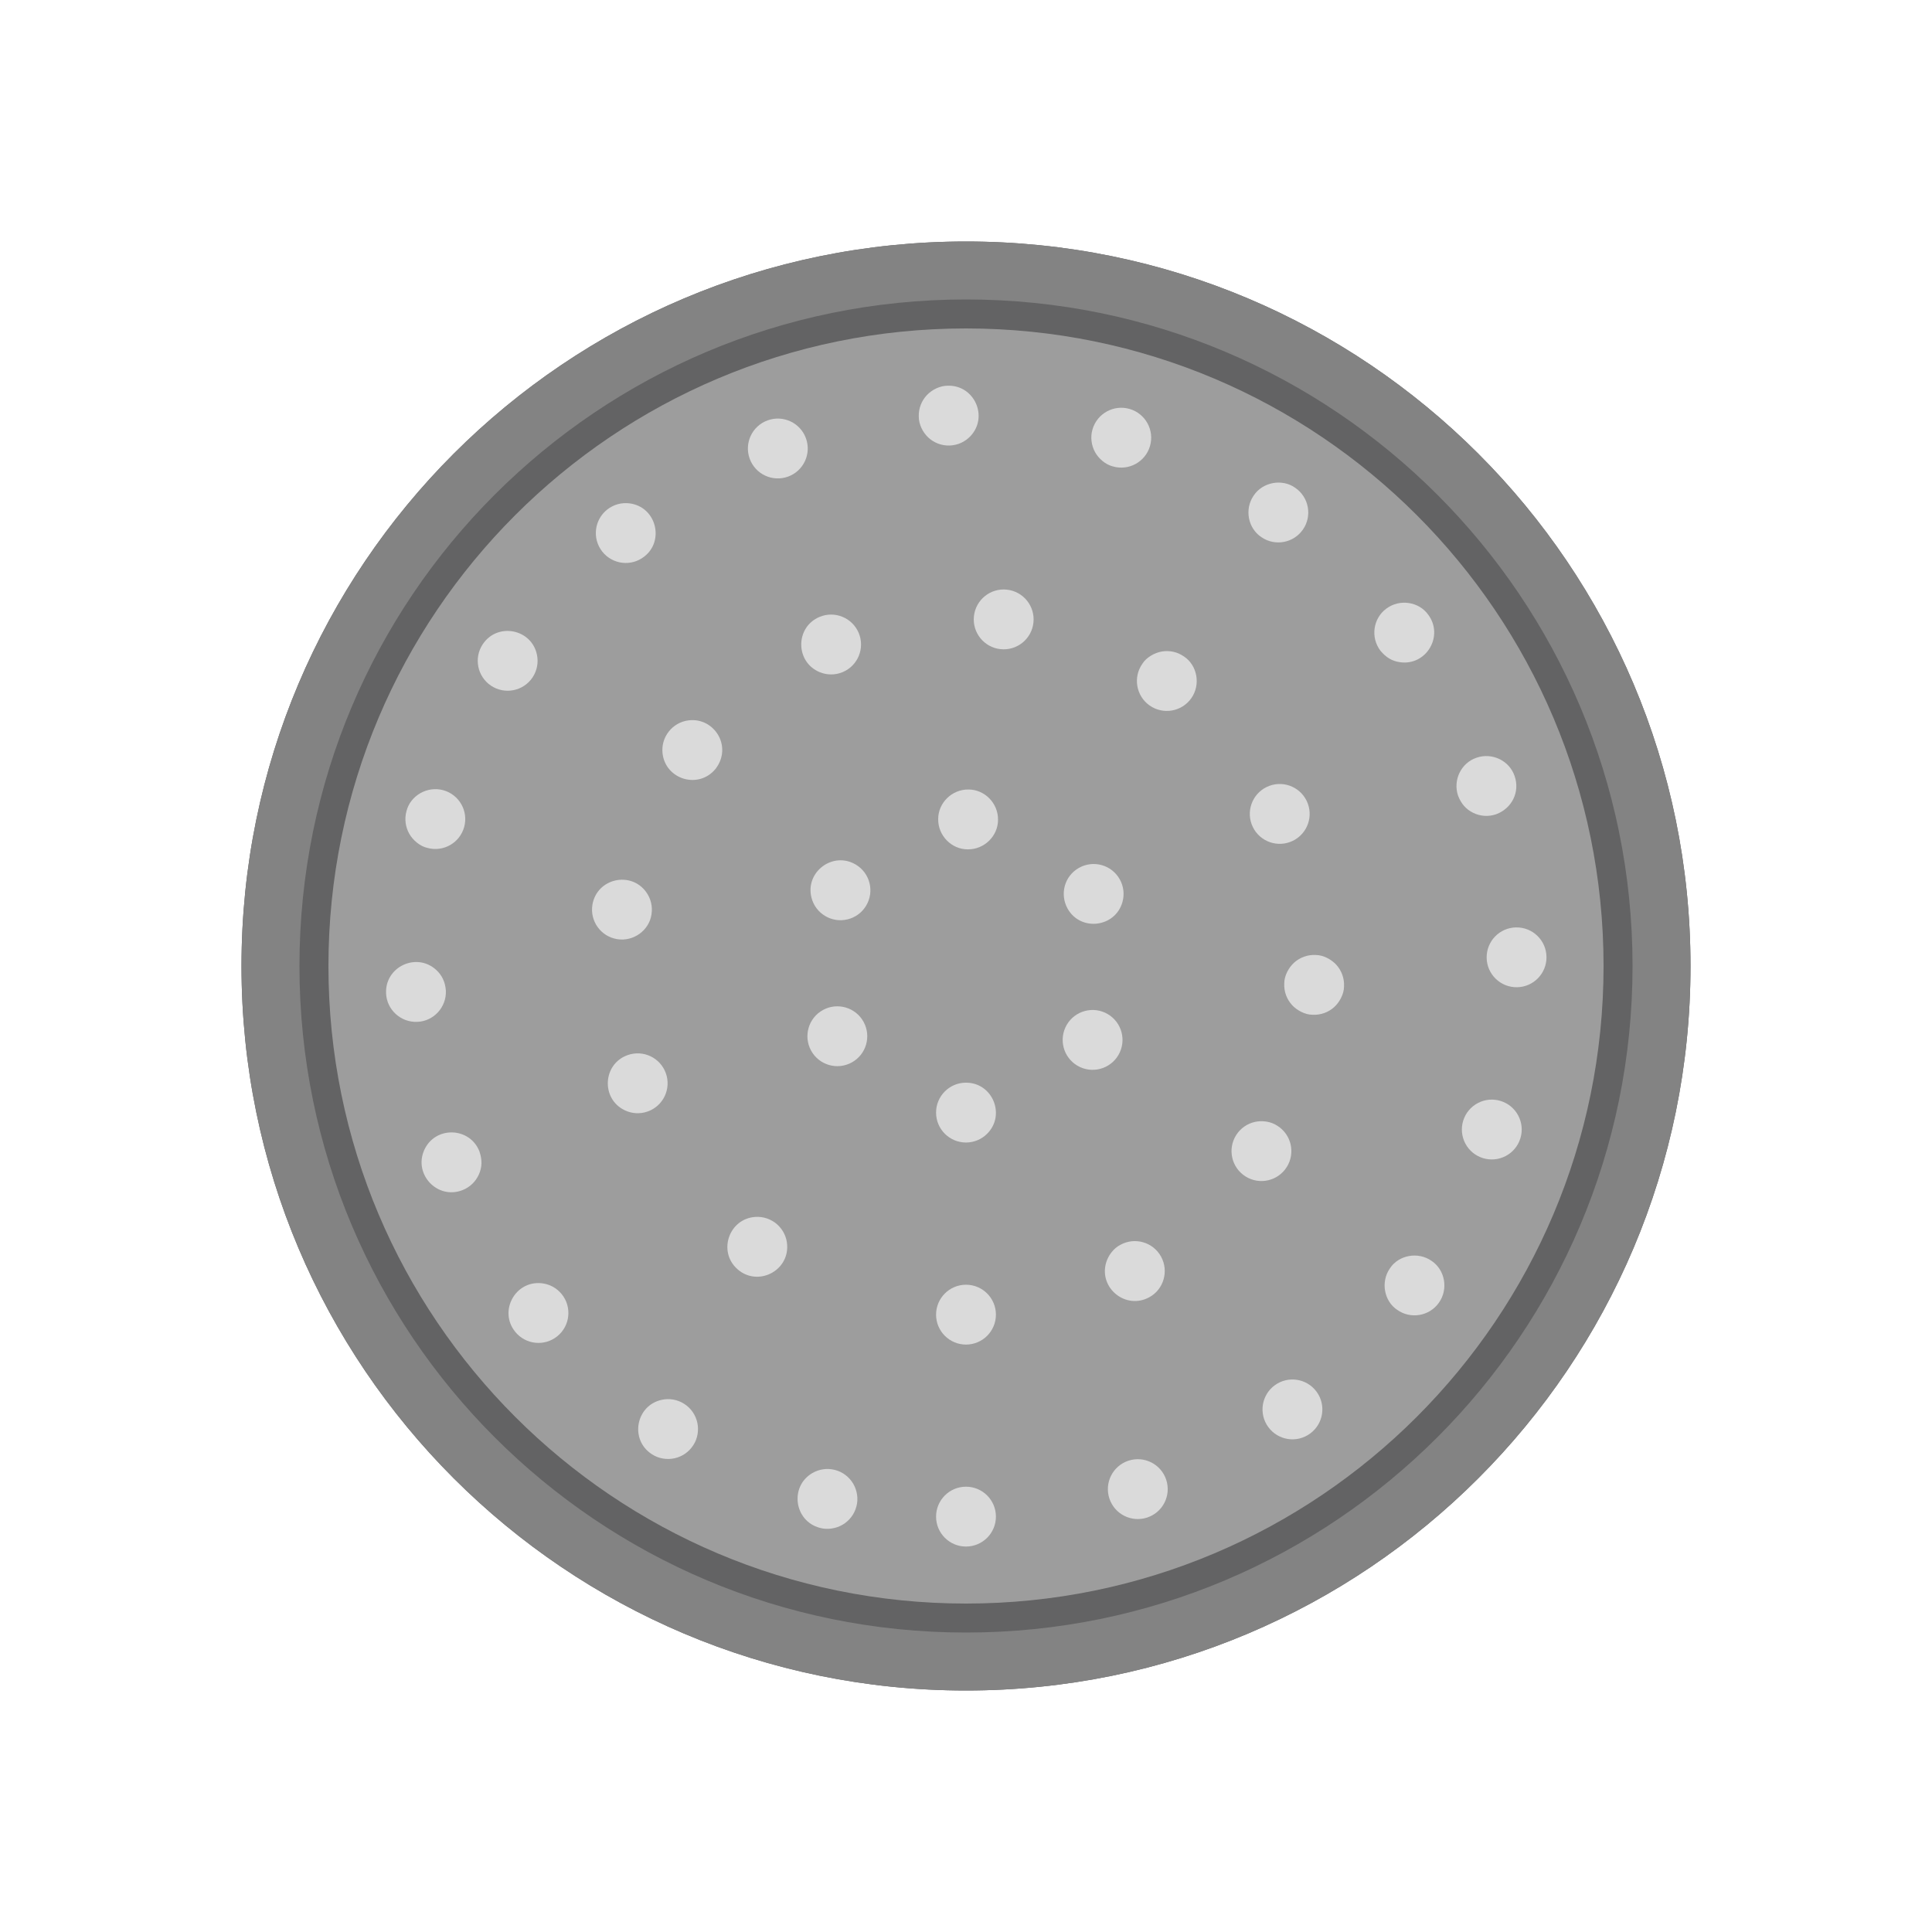 <?xml version="1.0" encoding="UTF-8"?>
<!DOCTYPE svg PUBLIC "-//W3C//DTD SVG 1.1//EN" "http://www.w3.org/Graphics/SVG/1.1/DTD/svg11.dtd">
<!-- Creator: CorelDRAW -->
<svg xmlns="http://www.w3.org/2000/svg" xml:space="preserve" width="2048px" height="2048px" style="shape-rendering:geometricPrecision; text-rendering:geometricPrecision; image-rendering:optimizeQuality; fill-rule:evenodd; clip-rule:evenodd"
viewBox="0 0 2048 2048"
 xmlns:xlink="http://www.w3.org/1999/xlink">
 <defs>
  <style type="text/css">
   <![CDATA[
    .fil0 {fill:none}
    .fil1 {fill:#636364}
    .fil2 {fill:#838383}
    .fil3 {fill:#9D9D9D}
    .fil4 {fill:#DADADA}
   ]]>
  </style>
 </defs>
 <g id="Layer_x0020_1">
  <rect class="fil0" width="2048" height="2048"/>
  <g id="_549415816">
   <path id="_549443320" class="fil1" d="M1024 255.999c424.155,0 768.001,343.845 768.001,768.001 0,424.155 -343.845,768.001 -768.001,768.001 -424.155,0 -768.001,-343.845 -768.001,-768.001 0,-424.155 343.845,-768.001 768.001,-768.001z"/>
   <path id="_549420280" class="fil2" d="M1024 255.999c424.155,0 768.001,343.845 768.001,768.001 0,424.155 -343.845,768.001 -768.001,768.001 -424.155,0 -768.001,-343.845 -768.001,-768.001 0,-424.155 343.845,-768.001 768.001,-768.001zm0 61.44c390.224,0 706.561,316.337 706.561,706.561 0,390.224 -316.337,706.561 -706.561,706.561 -390.224,0 -706.561,-316.337 -706.561,-706.561 0,-390.224 316.337,-706.561 706.561,-706.561z"/>
   <path id="_549432208" class="fil3" d="M1024 348.159c373.256,0 675.841,302.586 675.841,675.841 0,373.256 -302.586,675.841 -675.841,675.841 -373.256,0 -675.841,-302.586 -675.841,-675.841 0,-373.256 302.586,-675.841 675.841,-675.841z"/>
   <path id="_549423784" class="fil4" d="M885.106 1558.2c8.389,2.098 15.315,7.734 19.37,14.639 3.985,6.787 5.672,15.916 3.339,24.071 -2.205,8.461 -7.635,15.234 -14.626,19.339 -6.778,3.982 -15.915,5.673 -24.063,3.343 -27.232,-7.101 -32.37,-43.76 -8.059,-58.042 6.996,-4.11 15.563,-5.551 24.038,-3.35z"/>
   <line id="_549428416" class="fil4" x1="869.127" y1="1619.59" x2="869.127" y2= "1619.59" />
   <line id="_549421936" class="fil4" x1="907.815" y1="1596.91" x2="907.815" y2= "1596.91" />
   <path id="_549429496" class="fil4" d="M725.36 1488.19c7.365,4.739 12.116,12.018 13.837,19.949 1.685,7.763 0.424,16.77 -4.336,23.908 -4.737,7.355 -12.011,12.098 -19.935,13.818 -7.757,1.684 -16.77,0.425 -23.901,-4.33 -23.68,-15.258 -17.088,-51.687 10.449,-57.665 7.93,-1.722 16.521,-0.418 23.886,4.32z"/>
   <path id="_549427864" class="fil4" d="M595.43 1371.84c5.518,6.802 7.76,15.198 6.921,23.271 -0.84,8.073 -4.76,15.827 -11.564,21.35 -6.798,5.516 -15.191,7.756 -23.262,6.919 -8.07,-0.84 -15.826,-4.757 -21.347,-11.558 -17.75,-21.869 -0.133,-54.45 27.905,-51.537 8.073,0.837 15.829,4.757 21.347,11.556z"/>
   <line id="_549445720" class="fil4" x1="546.178" y1="1411.82" x2="546.178" y2= "1411.82" />
   <line id="_549442000" class="fil4" x1="590.787" y1="1416.46" x2="590.787" y2= "1416.46" />
   <path id="_549417760" class="fil4" d="M508.29 1220.76c2.903,8.708 2.894,16.267 -0.686,24.267 -3.317,7.409 -9.462,13.557 -17.649,16.68 -26.347,10.052 -51.746,-16.907 -40.25,-42.594 11.522,-25.743 48.549,-24.648 58.585,1.648z"/>
   <line id="_549424336" class="fil4" x1="489.963" y1="1261.69" x2="489.963" y2= "1261.69" />
   <path id="_549420184" class="fil4" d="M472.64 1050.08c0.802,17.587 -13.011,32.505 -30.242,33.133 -17.589,0.803 -32.502,-13.017 -33.13,-30.234 -1.283,-28.127 32.202,-43.86 53.033,-24.912 6.299,5.731 9.679,12.971 10.339,22.012z"/>
   <line id="_549422104" class="fil4" x1="409.268" y1="1052.98" x2="409.268" y2= "1052.98" />
   <line id="_549435208" class="fil4" x1="442.398" y1="1083.21" x2="442.398" y2= "1083.21" />
   <path id="_549437608" class="fil4" d="M492.036 876.696c-2.337,8.439 -7.877,15.137 -14.939,19.136 -7.055,3.996 -15.635,5.304 -24.065,2.978 -7.922,-1.749 -15.406,-8.306 -19.166,-14.944 -3.994,-7.055 -5.304,-15.634 -2.978,-24.066 4.061,-16.245 21.861,-26.889 39.038,-22.134 8.439,2.337 15.138,7.876 19.137,14.937 4,7.062 5.307,15.652 2.972,24.093z"/>
   <path id="_549432016" class="fil4" d="M564.544 718.073c-9.707,14.577 -29.422,18.527 -43.983,8.819 -7.286,-4.852 -11.92,-12.202 -13.517,-20.161 -1.596,-7.958 -0.158,-16.527 4.694,-23.817 15.617,-23.436 51.956,-16.305 57.501,11.342 1.596,7.954 0.158,16.537 -4.695,23.817z"/>
   <line id="_549415576" class="fil4" x1="511.734" y1="682.92" x2="511.734" y2= "682.92" />
   <line id="_549430456" class="fil4" x1="520.561" y1="726.892" x2="520.561" y2= "726.892" />
   <path id="_549437848" class="fil4" d="M823.738 1297.84c6.569,5.786 10.172,13.693 10.684,21.791 1.78,28.104 -31.474,44.439 -52.623,25.809 -21.156,-18.64 -9.135,-53.679 18.964,-55.459 8.1,-0.513 16.397,2.065 22.975,7.858z"/>
   <line id="_549418888" class="fil4" x1="781.807" y1="1345.44" x2="781.807" y2= "1345.44" />
   <path id="_549428704" class="fil4" d="M705.838 1137.67c2.943,8.242 2.267,16.903 -1.207,24.236 -3.472,7.333 -9.745,13.345 -17.988,16.287l-0.018 0.011c-8.244,2.943 -16.905,2.265 -24.237,-1.205 -25.446,-12.047 -23.645,-49.055 2.907,-58.539 8.246,-2.944 16.909,-2.27 24.244,1.205 7.337,3.472 13.35,9.748 16.299,18.005z"/>
   <line id="_549417160" class="fil4" x1="686.643" y1="1178.2" x2="686.643" y2= "1178.2" />
   <path id="_549433048" class="fil4" d="M667.101 533.556c28.473,3.411 37.639,39.687 15.821,56.438 -6.883,5.407 -15.313,7.515 -23.369,6.55 -8.06,-0.965 -15.75,-5.007 -21.169,-11.902 -5.408,-6.885 -7.517,-15.311 -6.552,-23.367 0.965,-8.057 5.007,-15.75 11.895,-21.167 6.886,-5.409 15.315,-7.519 23.374,-6.553z"/>
   <line id="_549440872" class="fil4" x1="643.724" y1="540.116" x2="643.724" y2= "540.116" />
   <line id="_549445888" class="fil4" x1="638.387" y1="584.643" x2="638.387" y2= "584.643" />
   <line id="_549420232" class="fil4" x1="682.922" y1="589.994" x2="682.922" y2= "589.994" />
   <path id="_549420256" class="fil4" d="M690.593 969.336c-2.387,16.707 -18.885,29.043 -36.384,26.202l-0.059 -0.012c-8.637,-1.417 -15.888,-6.203 -20.622,-12.793 -4.735,-6.591 -6.956,-14.988 -5.541,-23.637 4.611,-27.887 40.667,-36.19 57.059,-13.373 4.731,6.587 6.953,14.979 5.546,23.613z"/>
   <line id="_549424288" class="fil4" x1="627.987" y1="959.108" x2="627.987" y2= "959.108" />
   <line id="_549445696" class="fil4" x1="654.21" y1="995.535" x2="654.21" y2= "995.535" />
   <path id="_549417520" class="fil4" d="M854.33 464.588c2.993,8.229 2.367,16.895 -1.065,24.25 -3.431,7.355 -9.671,13.404 -17.907,16.398 -8.226,2.991 -16.895,2.363 -24.248,-1.069 -7.355,-3.431 -13.402,-9.671 -16.394,-17.898l-0.007 -0.022c-2.985,-8.224 -2.357,-16.884 1.071,-24.234 3.431,-7.354 9.67,-13.402 17.91,-16.398 8.228,-2.988 16.891,-2.361 24.246,1.071 7.354,3.431 13.403,9.671 16.394,17.902z"/>
   <line id="_549423832" class="fil4" x1="813.679" y1="445.618" x2="813.679" y2= "445.618" />
   <line id="_549445384" class="fil4" x1="835.358" y1="505.237" x2="835.358" y2= "505.237" />
   <path id="_549435808" class="fil4" d="M730.145 763.576c26.852,-3.164 46.441,27.374 28.609,51.151 -17.881,22.352 -53.134,11.698 -56.397,-15.934 -2.054,-17.391 10.395,-33.167 27.788,-35.217z"/>
   <path id="_549421600" class="fil4" d="M915.452 1083.26c4.195,7.685 4.878,16.346 2.59,24.132 -2.278,7.76 -7.509,14.654 -15.156,18.858l-0.051 0.028 -0.03 0.015c-7.687,4.196 -16.348,4.879 -24.135,2.593 -7.786,-2.288 -14.705,-7.546 -18.905,-15.242 -4.193,-7.684 -4.876,-16.344 -2.589,-24.129 2.287,-7.786 7.546,-14.704 15.239,-18.902 7.684,-4.195 16.348,-4.879 24.131,-2.593 7.761,2.28 14.658,7.513 18.861,15.162l0.044 0.078z"/>
   <line id="_549425584" class="fil4" x1="915.406" y1="1083.18" x2="915.406" y2= "1083.18" />
   <line id="_549428680" class="fil4" x1="872.416" y1="1070.61" x2="872.416" y2= "1070.61" />
   <line id="_549440152" class="fil4" x1="859.766" y1="1113.65" x2="859.766" y2= "1113.65" />
   <line id="_549435688" class="fil4" x1="902.811" y1="1126.29" x2="902.811" y2= "1126.29" />
   <line id="_549436480" class="fil4" x1="902.89" y1="1126.25" x2="902.89" y2= "1126.25" />
   <path id="_549438904" class="fil4" d="M910.266 670.93c3.385,8.072 3.177,16.76 0.106,24.274 -3.073,7.517 -9.012,13.861 -17.089,17.249 -8.072,3.385 -16.756,3.177 -24.269,0.106 -26.067,-10.657 -26.256,-47.706 -0.269,-58.609 8.07,-3.386 16.758,-3.18 24.273,-0.106 7.517,3.072 13.861,9.013 17.249,17.086z"/>
   <line id="_549429064" class="fil4" x1="893.283" y1="712.453" x2="893.283" y2= "712.453" />
   <path id="_549415888" class="fil4" d="M907.322 916.585c14.995,9.044 19.824,28.546 10.778,43.547 -4.521,7.495 -11.66,12.452 -19.54,14.404 -17.008,4.209 -34.199,-6.162 -38.41,-23.169 -6.765,-27.331 23.027,-49.338 47.172,-34.782z"/>
   <line id="_549444328" class="fil4" x1="918.103" y1="960.126" x2="918.103" y2= "960.126" />
   <path id="_549437032" class="fil4" d="M1004.67 408.867c28.142,-0.854 43.371,32.88 24.09,53.415 -5.556,5.917 -13.37,9.717 -22.124,9.992l-0.038 0.001c-8.74,0.263 -16.765,-3.034 -22.672,-8.583 -5.688,-5.339 -9.992,-13.765 -9.99,-22.157 -0.266,-8.741 3.032,-16.768 8.578,-22.676 5.337,-5.685 13.768,-9.995 22.156,-9.992z"/>
   <line id="_549423616" class="fil4" x1="973.933" y1="441.535" x2="973.933" y2= "441.535" />
   <line id="_549435280" class="fil4" x1="1006.6" y1="472.278" x2="1006.6" y2= "472.278" />
   <path id="_549446416" class="fil4" d="M1197.53 433.535c8.398,2.47 15.006,8.114 18.895,15.24 3.887,7.123 5.059,15.732 2.59,24.134 -2.469,8.4 -8.113,15.009 -15.239,18.899 -7.114,3.882 -15.707,5.056 -24.099,2.602 -8.028,-2.007 -15.235,-8.467 -18.937,-15.25 -3.816,-6.993 -5.12,-15.906 -2.588,-24.137 2.469,-8.4 8.112,-15.008 15.237,-18.898 7.126,-3.888 15.735,-5.06 24.139,-2.589z"/>
   <line id="_549447880" class="fil4" x1="1158.15" y1="455.029" x2="1158.15" y2= "455.029" />
   <line id="_549440104" class="fil4" x1="1179.68" y1="494.409" x2="1179.68" y2= "494.409" />
   <path id="_549445936" class="fil4" d="M1473.56 1344.23c9.174,-13.76 29.636,-17.849 44.23,-7.476 14.004,9.581 17.748,29.809 7.461,44.252 -10.155,14.257 -29.945,17.595 -44.21,7.455 -13.761,-9.172 -17.851,-29.635 -7.481,-44.231z"/>
   <line id="_549441760" class="fil4" x1="1525.25" y1="1381" x2="1525.25" y2= "1381" />
   <line id="_549424576" class="fil4" x1="1517.79" y1="1336.75" x2="1517.79" y2= "1336.75" />
   <path id="_549418600" class="fil4" d="M1551.07 1187.93c2.6,-8.359 8.347,-14.877 15.531,-18.652 15.503,-8.145 34.687,-2.182 42.834,13.323 3.776,7.185 4.812,15.811 2.209,24.177 -2.602,8.361 -8.347,14.88 -15.533,18.654 -15.501,8.145 -34.687,2.18 -42.831,-13.322 -3.775,-7.183 -4.812,-15.813 -2.21,-24.181z"/>
   <line id="_549433720" class="fil4" x1="1611.64" y1="1206.78" x2="1611.64" y2= "1206.78" />
   <path id="_549423472" class="fil4" d="M1351.24 1468.49c7.052,-5.191 15.544,-7.033 23.565,-5.816 8.024,1.219 15.585,5.503 20.782,12.56 5.193,7.052 7.035,15.544 5.817,23.565 -1.219,8.021 -5.5,15.585 -12.56,20.783 -7.051,5.191 -15.543,7.032 -23.564,5.815 -8.019,-1.219 -15.58,-5.498 -20.771,-12.546l-0.012 -0.014c-5.192,-7.052 -7.033,-15.543 -5.816,-23.564 1.219,-8.021 5.498,-15.581 12.559,-20.783z"/>
   <line id="_549427960" class="fil4" x1="1388.85" y1="1519.58" x2="1388.85" y2= "1519.58" />
   <line id="_549418192" class="fil4" x1="1395.58" y1="1475.23" x2="1395.58" y2= "1475.23" />
   <path id="_549445168" class="fil4" d="M1607.14 983.085c8.75,-0.131 16.729,3.293 22.557,8.936 5.826,5.647 9.501,13.519 9.639,22.274l0 0.019c0.132,8.748 -3.292,16.73 -8.937,22.557 -5.647,5.828 -13.519,9.504 -22.276,9.64l-0.02 0c-8.747,0.131 -16.727,-3.292 -22.553,-8.937 -5.828,-5.646 -9.503,-13.518 -9.64,-22.272l0 -0.025c-0.132,-8.75 3.293,-16.728 8.936,-22.553 5.646,-5.825 13.519,-9.502 22.272,-9.639l0.022 0z"/>
   <line id="_549445024" class="fil4" x1="1575.91" y1="1015.28" x2="1575.91" y2= "1015.28" />
   <line id="_549440440" class="fil4" x1="1608.11" y1="1046.51" x2="1608.11" y2= "1046.51" />
   <line id="_549430840" class="fil4" x1="1639.34" y1="1014.31" x2="1639.34" y2= "1014.31" />
   <path id="_549431584" class="fil4" d="M1196.22 1548.4c8.316,-2.731 16.958,-1.832 24.201,1.83 7.244,3.66 13.091,10.088 15.828,18.416 2.731,8.316 1.831,16.958 -1.83,24.201 -3.66,7.244 -10.088,13.09 -18.416,15.828 -8.317,2.731 -16.958,1.831 -24.201,-1.831 -7.244,-3.659 -13.091,-10.087 -15.828,-18.415 -2.731,-8.317 -1.832,-16.958 1.83,-24.201 3.66,-7.244 10.088,-13.091 18.416,-15.828z"/>
   <line id="_549439408" class="fil4" x1="1175.97" y1="1588.44" x2="1175.97" y2= "1588.44" />
   <line id="_549447616" class="fil4" x1="1216.01" y1="1608.67" x2="1216.01" y2= "1608.67" />
   <line id="_549433312" class="fil4" x1="1236.24" y1="1568.64" x2="1236.24" y2= "1568.64" />
   <path id="_549428752" class="fil4" d="M1088.67 636.714c5.086,6.326 7.757,14.594 6.813,23.298 -0.947,8.707 -5.336,16.211 -11.661,21.295 -6.324,5.083 -14.588,7.755 -23.289,6.814l-0.013 -0.001c-8.706,-0.946 -16.207,-5.335 -21.292,-11.66 -5.08,-6.32 -7.755,-14.581 -6.815,-23.277l0.002 -0.025c0.947,-8.707 5.336,-16.209 11.66,-21.294 6.322,-5.082 14.587,-7.756 23.288,-6.813l0.012 0.001c8.707,0.947 16.211,5.336 21.295,11.661z"/>
   <path id="_549432808" class="fil4" d="M1310.31 1203.38c4.65,-7.422 11.87,-12.26 19.778,-14.074 7.622,-1.749 16.963,-0.618 23.963,4.055 7.408,4.651 12.236,11.863 14.049,19.761 1.815,7.907 0.614,16.511 -4.035,23.933l-0.044 0.066c-4.651,7.388 -11.852,12.204 -19.739,14.015 -7.907,1.814 -16.512,0.612 -23.94,-4.043 -7.421,-4.65 -12.258,-11.867 -14.073,-19.774 -1.815,-7.907 -0.613,-16.512 4.039,-23.939z"/>
   <line id="_549435400" class="fil4" x1="1320.34" y1="1247.1" x2="1320.34" y2= "1247.1" />
   <line id="_549419056" class="fil4" x1="1354.05" y1="1193.36" x2="1354.05" y2= "1193.36" />
   <path id="_549417280" class="fil4" d="M1565.27 803.183c16.446,-5.682 34.828,3.104 40.331,19.619 5.678,16.428 -2.597,33.991 -19.611,40.332 -8.275,2.862 -16.93,2.099 -24.227,-1.446 -7.761,-3.77 -12.845,-9.661 -16.119,-18.176 -5.675,-16.44 3.096,-34.821 19.625,-40.33z"/>
   <line id="_549433504" class="fil4" x1="1545.65" y1="843.513" x2="1545.65" y2= "843.513" />
   <path id="_549434056" class="fil4" d="M1026.67 836.91c17.08,0 31.523,14.491 31.282,32.153 0,17.078 -14.487,31.524 -32.159,31.282 -17.076,0 -31.519,-14.49 -31.278,-32.152 0,-17.081 14.489,-31.525 32.156,-31.283z"/>
   <line id="_549417976" class="fil4" x1="994.515" y1="868.192" x2="994.515" y2= "868.192" />
   <line id="_549433528" class="fil4" x1="1025.79" y1="900.342" x2="1025.79" y2= "900.342" />
   <line id="_549435520" class="fil4" x1="1057.94" y1="869.063" x2="1057.94" y2= "869.063" />
   <path id="_549420616" class="fil4" d="M1210.93 703.664c4.166,-6.801 13.085,-11.733 20.543,-13.025 7.987,-1.384 16.504,0.279 23.66,5.308 13.913,9.275 17.955,29.636 7.682,44.216 -5.046,7.161 -12.518,11.6 -20.517,12.985 -7.995,1.385 -16.521,-0.281 -23.683,-5.326 -7.16,-5.044 -11.597,-12.516 -12.983,-20.515 -1.383,-7.981 0.275,-16.494 5.298,-23.643z"/>
   <line id="_549428368" class="fil4" x1="1218.62" y1="747.824" x2="1218.62" y2= "747.824" />
   <line id="_549442336" class="fil4" x1="1255.13" y1="695.949" x2="1255.13" y2= "695.949" />
   <path id="_549417928" class="fil4" d="M1386.29 537.524c1.47,7.981 -0.103,16.527 -5.072,23.742 -4.968,7.209 -12.39,11.727 -20.373,13.199 -7.969,1.47 -16.5,-0.098 -23.705,-5.048l-0.024 -0.012c-14.181,-9.455 -18.176,-29.537 -8.156,-44.104 9.598,-14.398 30.285,-18.104 44.128,-8.151 7.209,4.965 11.729,12.39 13.2,20.373z"/>
   <line id="_549444736" class="fil4" x1="1328.96" y1="525.302" x2="1328.96" y2= "525.302" />
   <line id="_549428632" class="fil4" x1="1381.22" y1="561.261" x2="1381.22" y2= "561.261" />
   <path id="_549424720" class="fil4" d="M1143.72 919.983c7.626,-4.306 16.276,-5.115 24.093,-2.941 7.82,2.174 14.812,7.336 19.12,14.966 4.306,7.625 5.113,16.276 2.94,24.091 -7.535,27.083 -44.235,31.654 -58.142,7.161l-0.037 -0.069c-8.578,-15.614 -3.174,-34.583 11.955,-43.172l0.071 -0.037z"/>
   <line id="_549434920" class="fil4" x1="1143.65" y1="920.022" x2="1143.65" y2= "920.022" />
   <line id="_549444904" class="fil4" x1="1131.73" y1="963.258" x2="1131.73" y2= "963.258" />
   <line id="_549428488" class="fil4" x1="1186.93" y1="932.007" x2="1186.93" y2= "932.007" />
   <path id="_549421120" class="fil4" d="M1130.8 1086.35c4.413,-7.56 11.48,-12.621 19.33,-14.684 7.85,-2.063 16.493,-1.133 24.054,3.281 7.563,4.414 12.623,11.48 14.686,19.331 2.063,7.851 1.133,16.492 -3.281,24.057 -4.415,7.561 -11.48,12.621 -19.332,14.685 -7.85,2.062 -16.489,1.131 -24.054,-3.282 -7.561,-4.415 -12.623,-11.482 -14.685,-19.332 -2.062,-7.847 -1.133,-16.486 3.282,-24.055z"/>
   <line id="_549428056" class="fil4" x1="1142.21" y1="1129.74" x2="1142.21" y2= "1129.74" />
   <line id="_549425680" class="fil4" x1="1185.59" y1="1118.33" x2="1185.59" y2= "1118.33" />
   <line id="_549445648" class="fil4" x1="1174.18" y1="1074.94" x2="1174.18" y2= "1074.94" />
   <path id="_549446272" class="fil4" d="M1342.73 834.239c7.878,-3.816 16.563,-4.081 24.229,-1.422 7.669,2.661 14.326,8.249 18.148,16.131 3.817,7.877 4.082,16.56 1.421,24.229 -2.661,7.669 -8.246,14.323 -16.129,18.146 -7.879,3.819 -16.563,4.083 -24.23,1.421 -7.67,-2.661 -14.327,-8.249 -18.149,-16.134 -3.817,-7.874 -4.081,-16.557 -1.421,-24.223 2.661,-7.67 8.248,-14.327 16.131,-18.149z"/>
   <line id="_549418984" class="fil4" x1="1328.02" y1="876.616" x2="1328.02" y2= "876.616" />
   <line id="_549445792" class="fil4" x1="1370.4" y1="891.322" x2="1370.4" y2= "891.322" />
   <line id="_549431872" class="fil4" x1="1385.1" y1="848.945" x2="1385.1" y2= "848.945" />
   <path id="_549430528" class="fil4" d="M1023.99 1147.67c28.224,0 42.318,34.265 22.43,54.151 -5.738,5.738 -13.67,9.287 -22.428,9.291 -17.522,0 -31.717,-14.196 -31.723,-31.718 0,-17.52 14.2,-31.723 31.721,-31.723z"/>
   <line id="_549436792" class="fil4" x1="992.277" y1="1179.39" x2="992.277" y2= "1179.39" />
   <line id="_549417136" class="fil4" x1="1024" y1="1211.11" x2="1024" y2= "1211.11" />
   <path id="_549440752" class="fil4" d="M1469.4 645.293c14.185,-10.752 34.637,-7.466 44.43,6.128 16.995,22.423 -1.651,54.37 -29.549,50.582 -8.765,-1.191 -15.104,-5.183 -21.013,-12.28 -10.62,-14.02 -7.734,-34.081 6.132,-44.43z"/>
   <line id="_549416200" class="fil4" x1="1463.27" y1="689.725" x2="1463.27" y2= "689.725" />
   <line id="_549443416" class="fil4" x1="1513.83" y1="651.419" x2="1513.83" y2= "651.419" />
   <path id="_549417736" class="fil4" d="M1024 1361.86c8.758,0 16.688,3.553 22.427,9.291 5.738,5.737 9.289,13.67 9.289,22.43 0,8.76 -3.55,16.691 -9.291,22.431 -5.739,5.739 -13.67,9.291 -22.43,9.291 -8.76,0 -16.69,-3.552 -22.43,-9.291 -5.739,-5.74 -9.291,-13.67 -9.291,-22.43 0,-8.758 3.552,-16.691 9.291,-22.43 5.74,-5.74 13.67,-9.292 22.435,-9.292z"/>
   <line id="_549431608" class="fil4" x1="1055.71" y1="1393.58" x2="1055.71" y2= "1393.58" />
   <path id="_549419848" class="fil4" d="M1023.99 1575.96c8.76,0 16.691,3.552 22.43,9.291 5.74,5.74 9.291,13.672 9.291,22.43 0,8.76 -3.55,16.691 -9.291,22.43 -5.739,5.74 -13.67,9.291 -22.43,9.291 -8.76,0 -16.69,-3.55 -22.43,-9.291 -5.739,-5.739 -9.291,-13.67 -9.291,-22.43 0,-8.758 3.552,-16.69 9.291,-22.43 5.74,-5.739 13.67,-9.291 22.43,-9.291z"/>
   <path id="_549415600" class="fil4" d="M1211.74 1316.86c7.799,2.239 14.747,7.462 18.991,15.126l0.02 0.039c8.511,15.429 2.722,34.905 -12.445,43.09 -24.67,13.616 -53.58,-9.49 -45.812,-36.527 2.125,-7.393 7.761,-15.307 15.131,-18.992 7.665,-4.241 16.32,-4.977 24.115,-2.737z"/>
   <line id="_549438448" class="fil4" x1="1218.3" y1="1375.12" x2="1218.3" y2= "1375.12" />
   <path id="_549425824" class="fil4" d="M1394.7 1012.33c8.112,0 16.851,4.812 21.951,10.495 5.409,6.03 8.523,14.119 8.067,22.839 0,8.112 -4.814,16.853 -10.495,21.952 -6.032,5.409 -14.119,8.524 -22.84,8.066 -8.109,0 -16.852,-4.814 -21.951,-10.496 -5.408,-6.03 -8.524,-14.121 -8.066,-22.843 0,-8.111 4.812,-16.847 10.495,-21.946 6.03,-5.411 14.119,-8.525 22.839,-8.067z"/>
  </g>
  <rect class="fil0" width="2048" height="2048"/>
 </g>
</svg>

